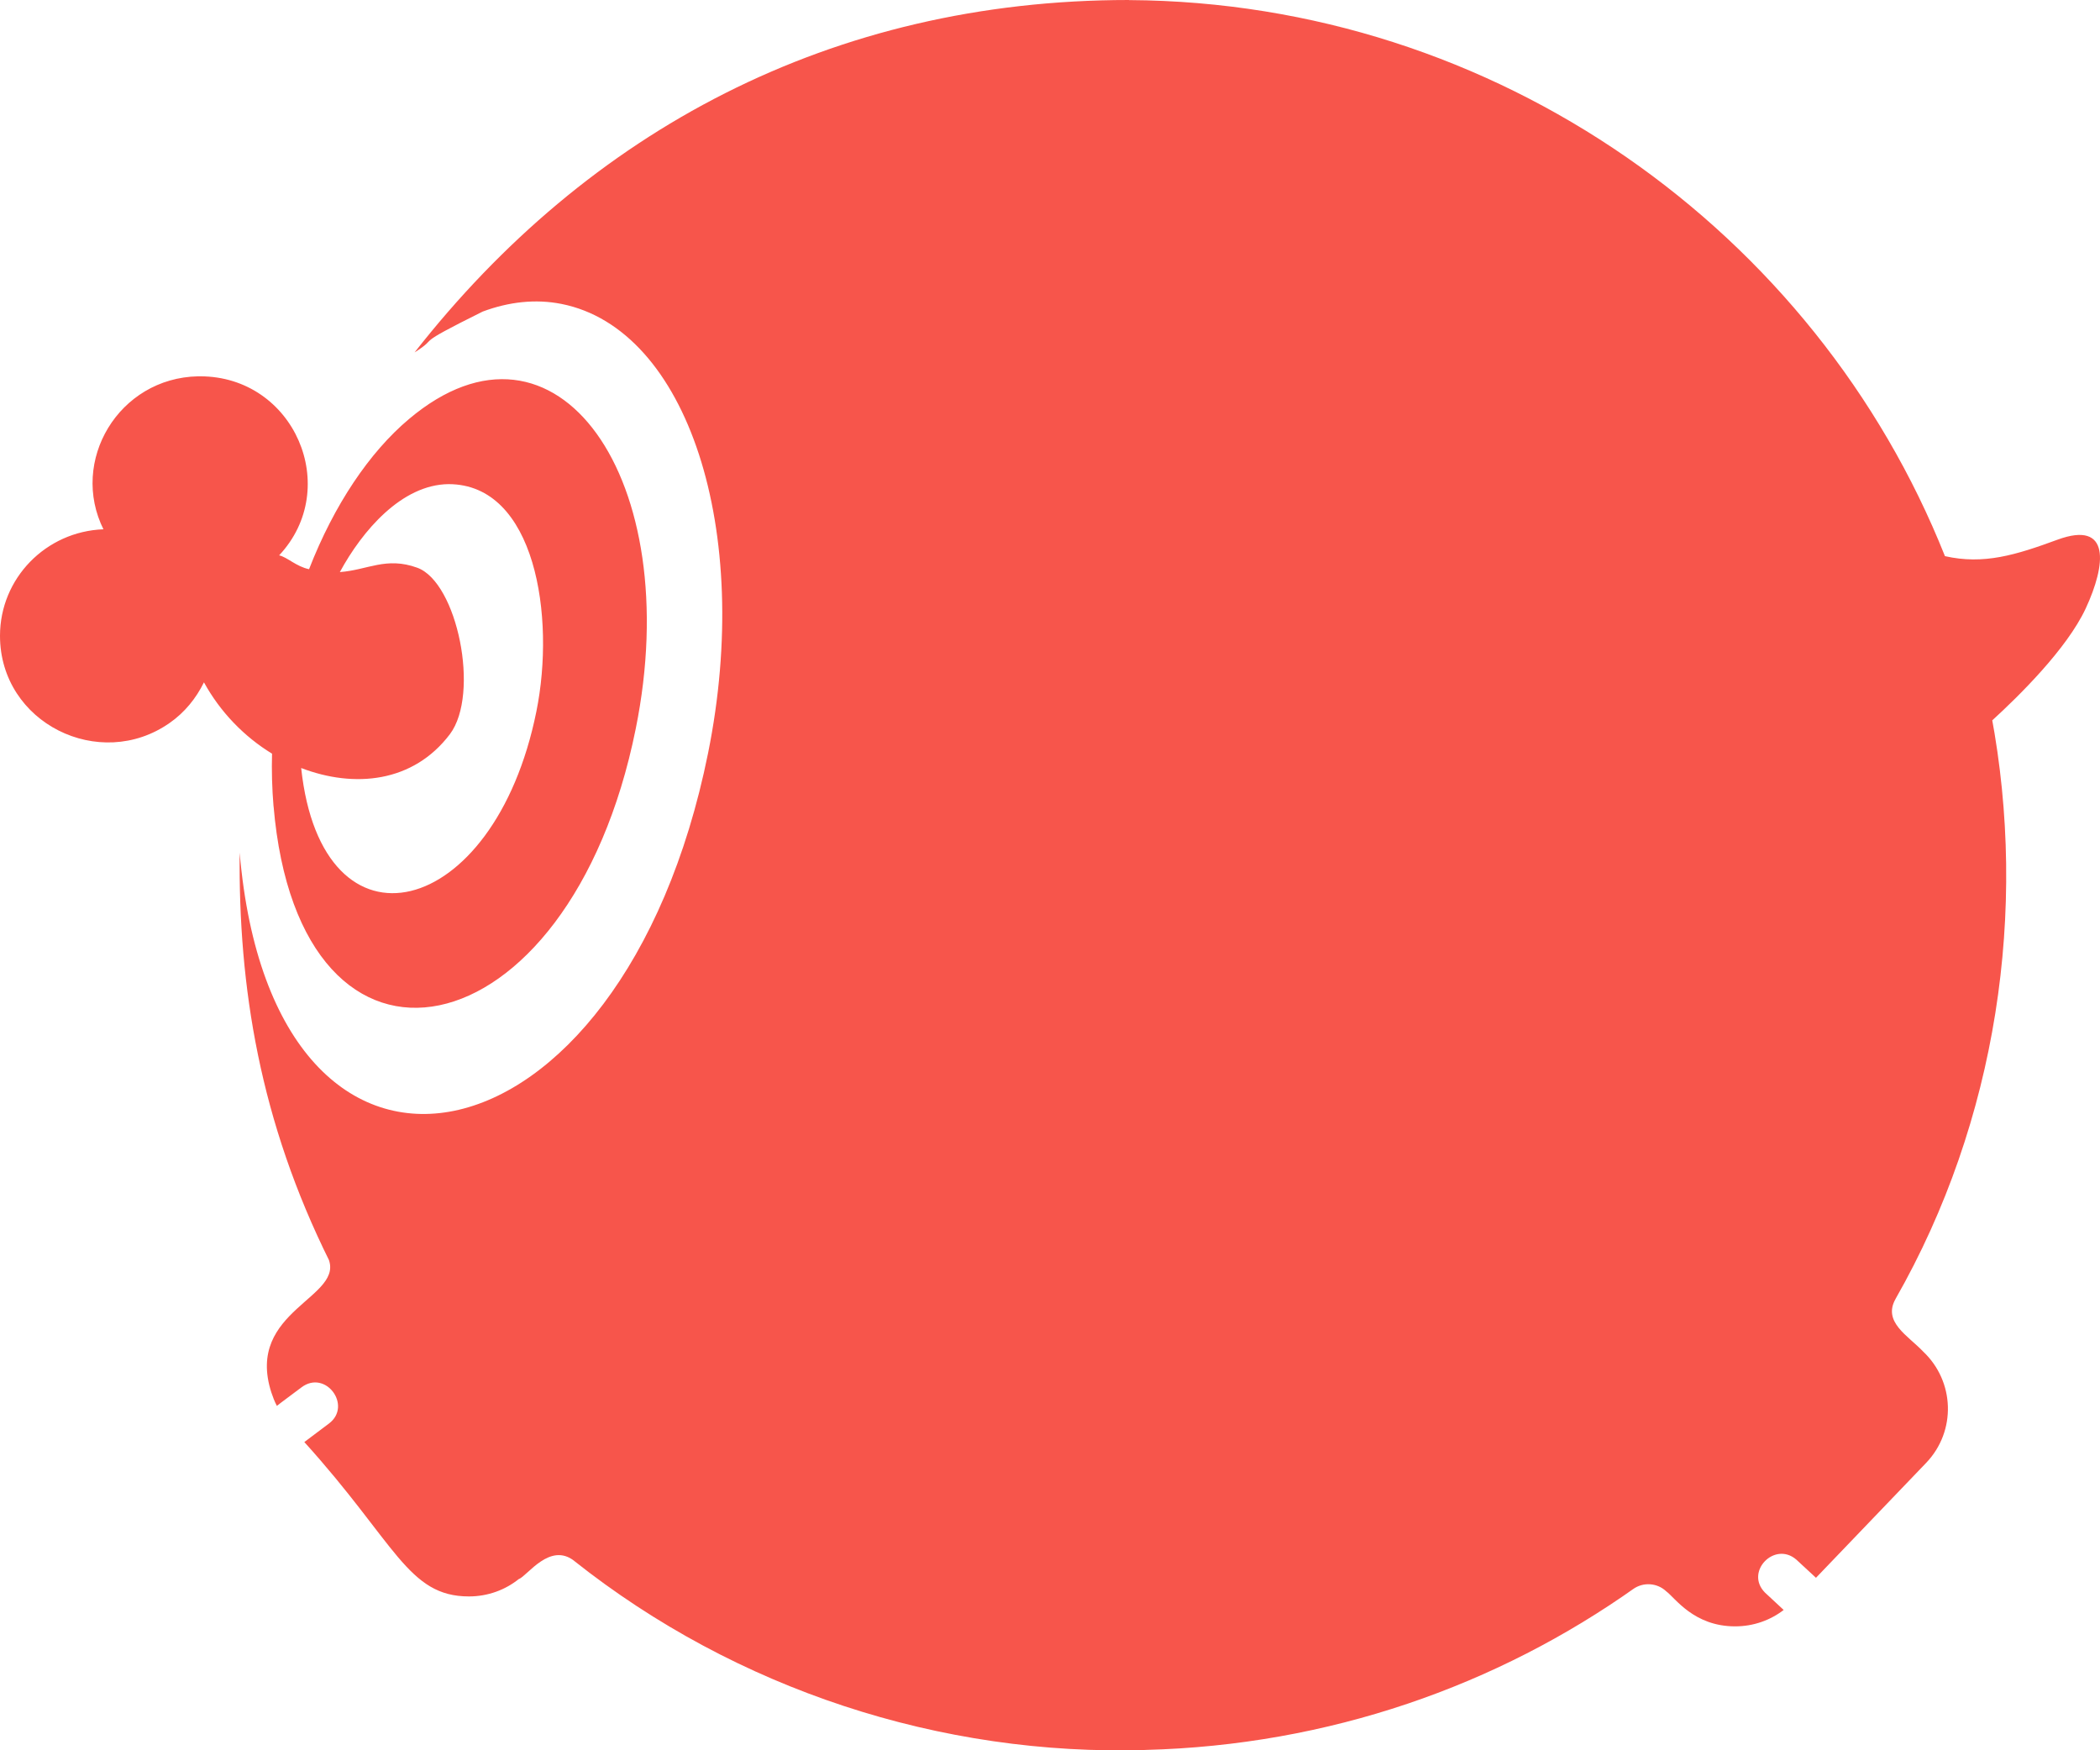 <svg viewBox="0 0 24 20" version="1.1" xmlns="http://www.w3.org/2000/svg" xmlns:xlink="http://www.w3.org/1999/xlink" xml:space="preserve" xmlns:serif="http://www.serif.com/" style="fill-rule:evenodd;clip-rule:evenodd;stroke-linejoin:round;stroke-miterlimit:2;">
    <g transform="matrix(1,0,0,1,4.44089e-16,-2)">
        <path d="M12.902,2C9.501,2 6.72,3.497 4.738,6.027C5.045,5.832 4.678,5.977 5.517,5.56C5.816,5.449 6.119,5.414 6.417,5.473C7.857,5.759 8.607,8.057 8.092,10.607C7.108,15.478 3.124,16.253 2.739,11.743L2.739,11.738C2.724,13.278 2.968,14.81 3.771,16.422L3.745,16.364C3.969,16.829 2.793,16.962 3.102,17.914L3.1,17.908C3.125,17.975 3.128,17.995 3.167,18.07L3.164,18.065L3.214,18.026L3.444,17.854C3.72,17.644 4.029,18.063 3.76,18.266L3.478,18.478C4.523,19.632 4.66,20.242 5.359,20.242C5.576,20.242 5.776,20.167 5.932,20.041L5.93,20.044C6.034,19.999 6.286,19.62 6.563,19.836L6.562,19.836C8.412,21.303 10.749,22.07 13.104,21.996L13.09,21.996C15.185,21.943 17.11,21.263 18.693,20.138L18.663,20.159C18.779,20.075 18.94,20.086 19.043,20.184C19.144,20.258 19.357,20.584 19.83,20.584C20.04,20.584 20.233,20.514 20.387,20.395L20.385,20.397L20.381,20.393L20.171,20.198C19.937,19.961 20.281,19.607 20.529,19.821L20.754,20.029L22.014,18.715C22.361,18.351 22.338,17.784 21.981,17.446C21.809,17.263 21.511,17.107 21.665,16.84L21.664,16.841C22.826,14.804 23.177,12.396 22.758,10.171L22.768,10.232C23.069,9.957 23.621,9.416 23.837,8.952C24.068,8.455 24.127,7.942 23.514,8.167C23.038,8.342 22.672,8.455 22.228,8.355C20.75,4.644 17.104,2.026 12.906,2.001L12.903,2.001L12.902,2ZM2.264,6.3C1.356,6.318 0.791,7.269 1.185,8.054L1.182,8.048C0.523,8.073 -0,8.609 -0,9.265C-0,10.262 1.139,10.823 1.94,10.26L1.936,10.263C2.113,10.14 2.242,9.977 2.331,9.797C2.517,10.136 2.791,10.418 3.109,10.612C3.104,10.804 3.108,10.998 3.127,11.227L3.126,11.206C3.419,14.704 6.508,14.083 7.265,10.33C7.843,7.479 6.362,5.363 4.672,6.79C4.222,7.169 3.818,7.769 3.532,8.504C3.386,8.474 3.281,8.365 3.19,8.346C3.912,7.575 3.363,6.3 2.287,6.3L2.263,6.3L2.264,6.3ZM5.126,7.532C6.118,7.532 6.35,9.045 6.13,10.13C5.648,12.521 3.679,12.993 3.442,10.776C4.051,11.009 4.723,10.943 5.142,10.389C5.488,9.928 5.226,8.652 4.768,8.487C4.412,8.358 4.201,8.514 3.884,8.537C4.141,8.063 4.591,7.538 5.126,7.532Z" style="fill:rgb(247,85,75);fill-rule:nonzero;"/>
    </g>
</svg>
